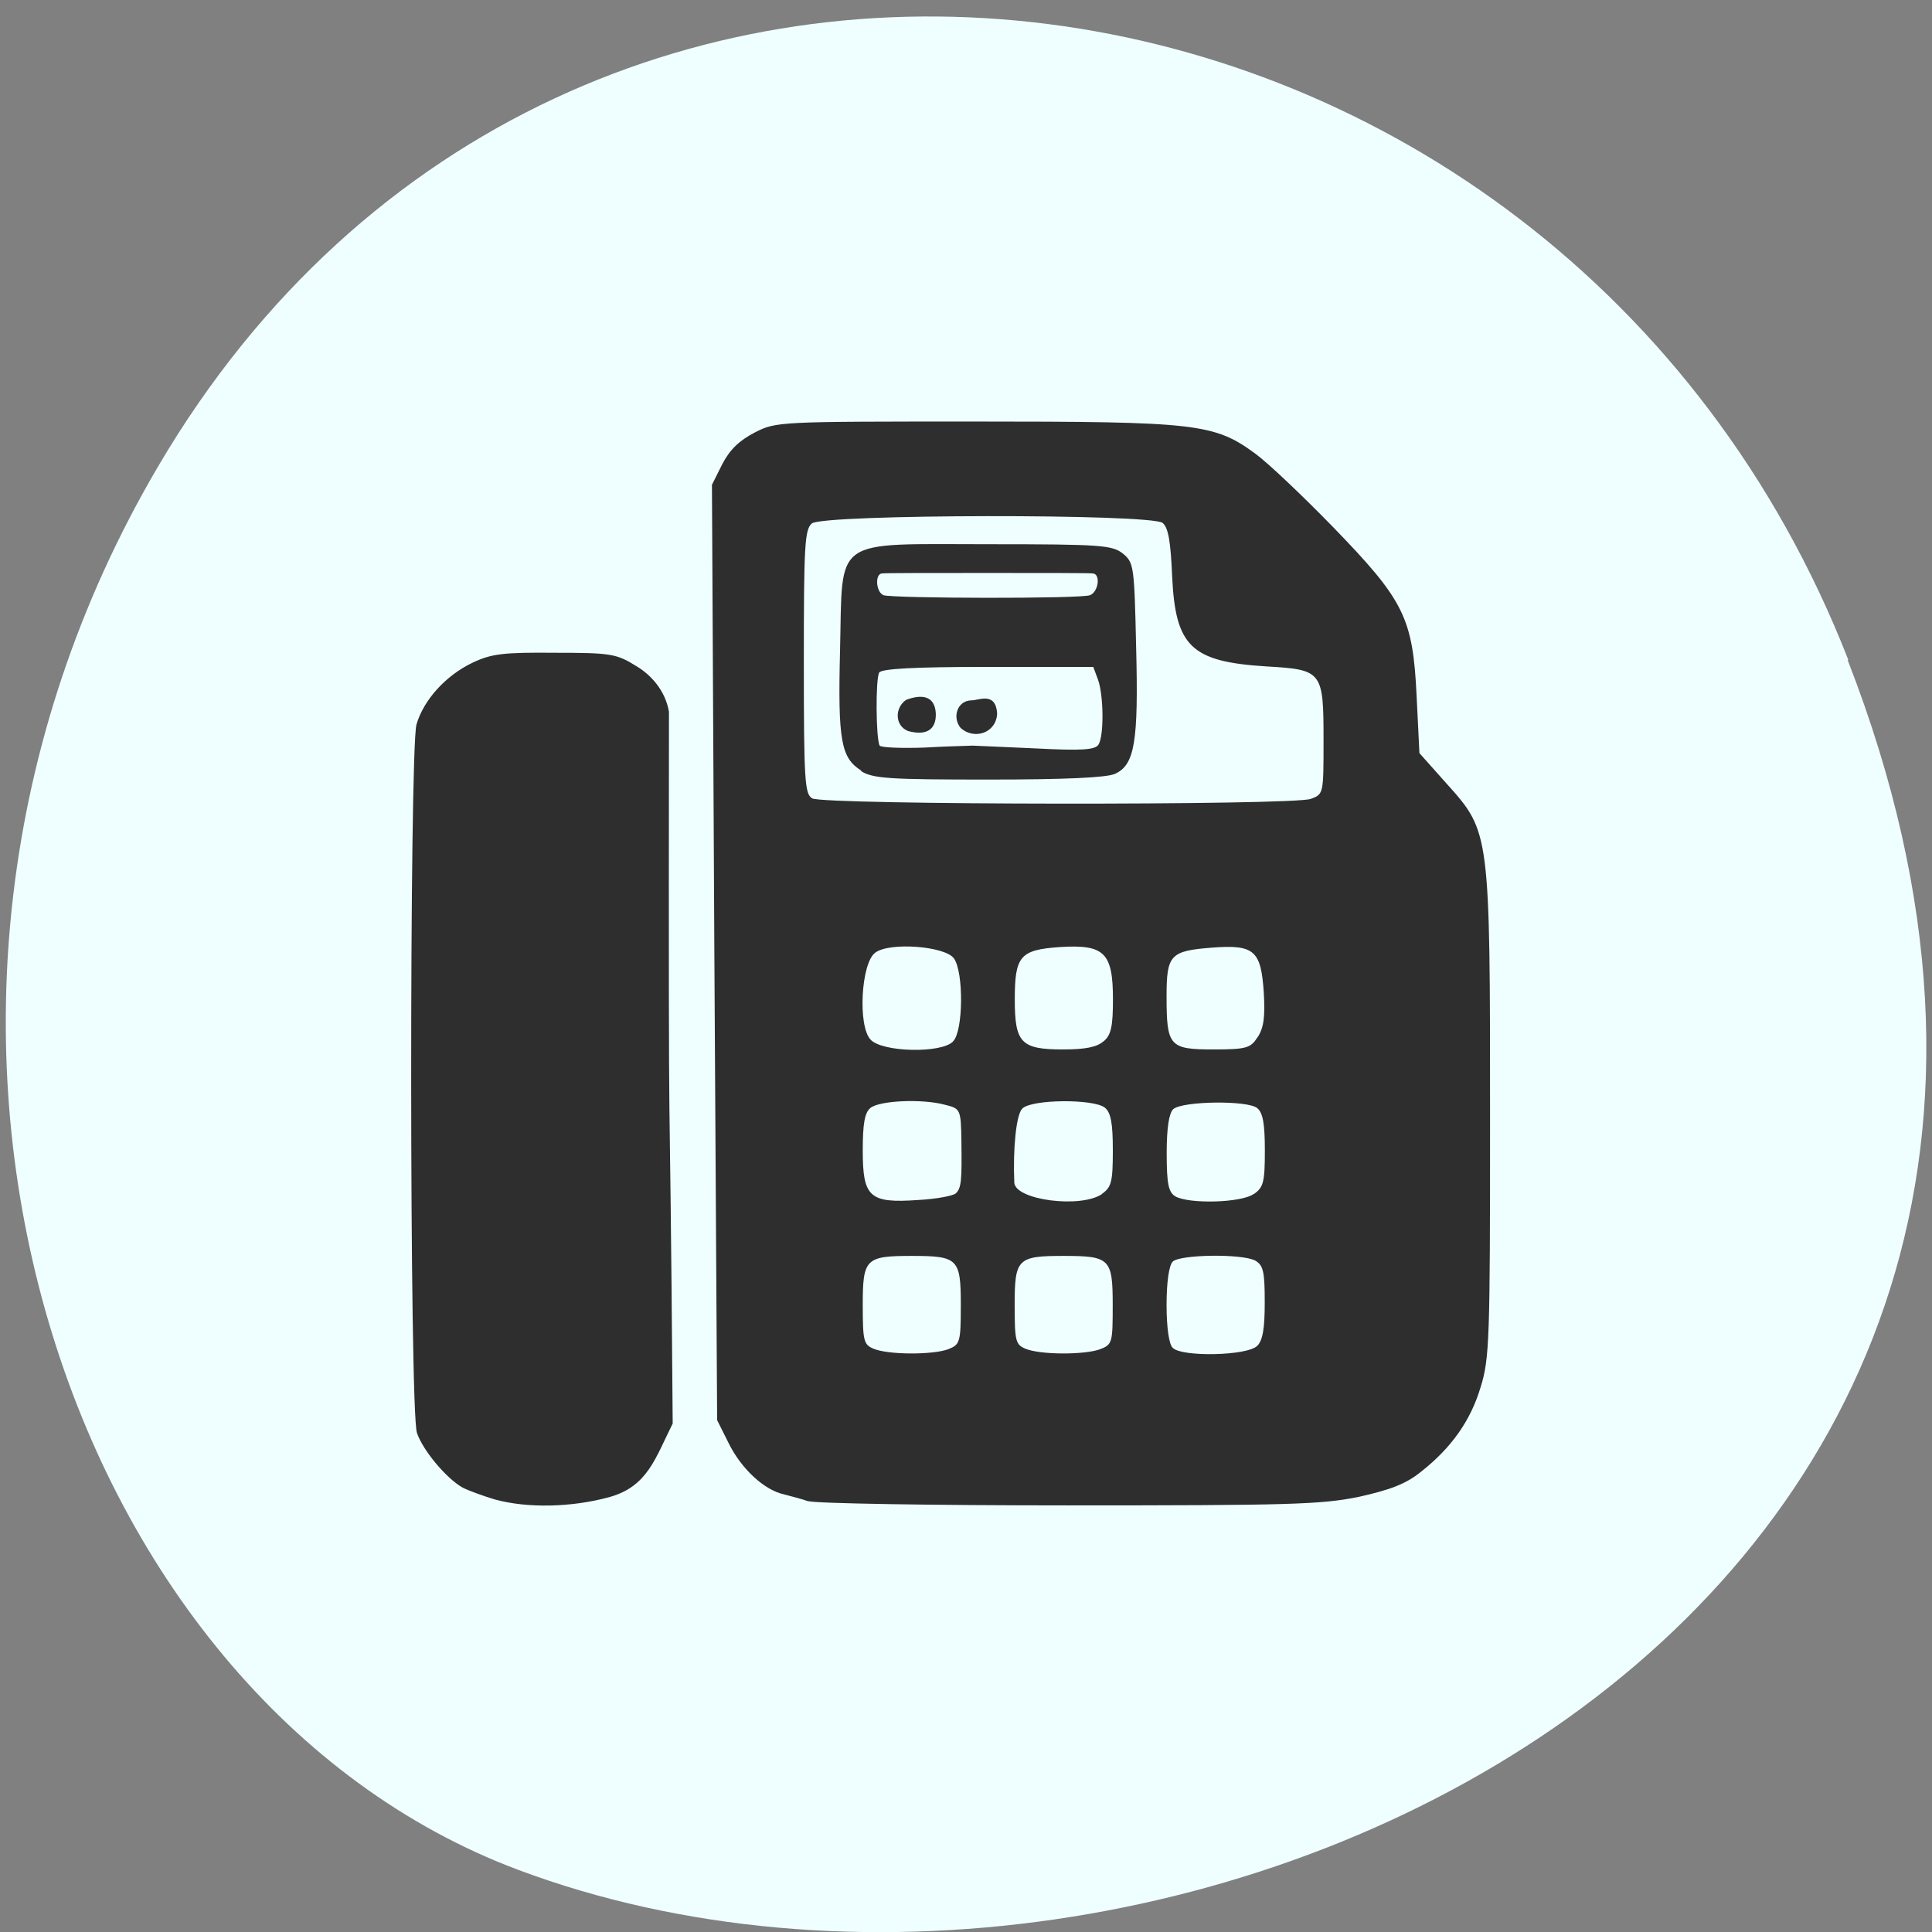 <svg xmlns="http://www.w3.org/2000/svg" viewBox="0 0 16 16"><rect x="0" y="0" width="16" height="16" fill="#808080" stroke="none"/><path d="m 15.301 5.465 c 3.105 7.965 -5.594 12.05 -11.01 10.02 c -3.781 -1.418 -5.668 -7.06 -2.98 -11.625 c 3.387 -5.762 11.598 -4.535 13.996 1.605" fill="#efffff"/><path d="m 4.098 12.418 c -0.102 -0.031 -0.219 -0.074 -0.266 -0.098 c -0.133 -0.074 -0.328 -0.305 -0.379 -0.453 c -0.063 -0.184 -0.063 -5.645 -0.004 -5.867 c 0.059 -0.203 0.242 -0.406 0.465 -0.512 c 0.156 -0.074 0.254 -0.086 0.68 -0.082 c 0.469 0 0.512 0.008 0.68 0.113 c 0.109 0.066 0.234 0.191 0.266 0.375 c -0.004 4.563 0.004 2.246 0.031 5.895 c -0.145 0.289 -0.207 0.52 -0.523 0.609 c -0.313 0.086 -0.68 0.094 -0.949 0.02 m 2.598 0.016 c -0.055 -0.02 -0.148 -0.043 -0.207 -0.059 c -0.16 -0.035 -0.352 -0.211 -0.457 -0.426 l -0.094 -0.188 l -0.023 -3.871 l -0.02 -3.875 l 0.086 -0.172 c 0.063 -0.121 0.141 -0.195 0.27 -0.262 c 0.176 -0.09 0.199 -0.09 1.82 -0.09 c 1.836 0 1.984 0.016 2.324 0.266 c 0.102 0.074 0.391 0.348 0.645 0.609 c 0.59 0.609 0.66 0.75 0.691 1.402 l 0.023 0.469 l 0.23 0.258 c 0.355 0.395 0.355 0.406 0.355 2.773 c 0 1.813 -0.004 1.984 -0.078 2.219 c -0.082 0.277 -0.242 0.504 -0.496 0.703 c -0.121 0.098 -0.25 0.148 -0.516 0.207 c -0.313 0.063 -0.574 0.07 -2.402 0.07 c -1.129 0 -2.094 -0.016 -2.152 -0.035 m 1.156 -1.258 c 0.098 -0.039 0.105 -0.055 0.105 -0.367 c 0 -0.383 -0.023 -0.406 -0.406 -0.406 c -0.383 0 -0.406 0.023 -0.406 0.406 c 0 0.301 0.008 0.328 0.09 0.363 c 0.125 0.051 0.488 0.051 0.617 0.004 m 1.258 0 c 0.102 -0.039 0.105 -0.055 0.105 -0.367 c 0 -0.383 -0.023 -0.406 -0.406 -0.406 c -0.383 0 -0.406 0.023 -0.406 0.406 c 0 0.301 0.008 0.328 0.09 0.363 c 0.125 0.051 0.488 0.051 0.617 0.004 m 1.301 -0.027 c 0.047 -0.047 0.063 -0.145 0.063 -0.363 c 0 -0.254 -0.012 -0.305 -0.078 -0.344 c -0.109 -0.059 -0.625 -0.051 -0.684 0.008 c -0.031 0.031 -0.051 0.172 -0.051 0.359 c 0 0.184 0.02 0.328 0.051 0.355 c 0.074 0.078 0.621 0.066 0.699 -0.016 m -2.496 -1.262 c 0.047 -0.047 0.051 -0.105 0.047 -0.43 c -0.004 -0.27 -0.008 -0.273 -0.137 -0.305 c -0.188 -0.051 -0.543 -0.035 -0.617 0.027 c -0.047 0.039 -0.063 0.129 -0.063 0.352 c 0 0.387 0.055 0.438 0.457 0.41 c 0.152 -0.008 0.293 -0.035 0.313 -0.055 m 1.211 0.004 c 0.078 -0.055 0.09 -0.098 0.09 -0.359 c 0 -0.227 -0.016 -0.313 -0.066 -0.355 c -0.094 -0.074 -0.609 -0.07 -0.684 0.008 c -0.051 0.051 -0.078 0.336 -0.066 0.613 c 0.008 0.145 0.551 0.215 0.727 0.094 m 1.258 0 c 0.078 -0.055 0.09 -0.098 0.09 -0.359 c 0 -0.223 -0.016 -0.313 -0.063 -0.352 c -0.078 -0.066 -0.617 -0.059 -0.695 0.008 c -0.035 0.031 -0.055 0.152 -0.055 0.363 c 0 0.262 0.016 0.324 0.07 0.359 c 0.113 0.066 0.551 0.055 0.652 -0.02 m -2.492 -1.262 c 0.086 -0.082 0.09 -0.574 0.008 -0.688 c -0.074 -0.102 -0.535 -0.137 -0.652 -0.047 c -0.117 0.086 -0.145 0.605 -0.039 0.719 c 0.094 0.105 0.586 0.117 0.684 0.016 m 1.25 -0.004 c 0.059 -0.051 0.074 -0.125 0.074 -0.344 c 0 -0.387 -0.07 -0.457 -0.438 -0.434 c -0.332 0.023 -0.375 0.074 -0.375 0.434 c 0 0.359 0.051 0.414 0.398 0.414 c 0.191 0 0.285 -0.02 0.34 -0.07 m 1.273 -0.031 c 0.051 -0.078 0.063 -0.168 0.051 -0.371 c -0.023 -0.348 -0.078 -0.398 -0.43 -0.371 c -0.344 0.027 -0.375 0.059 -0.375 0.402 c 0 0.414 0.023 0.441 0.387 0.441 c 0.277 0 0.309 -0.012 0.367 -0.102 m 0.441 -1.973 c 0.105 -0.039 0.105 -0.043 0.105 -0.48 c 0 -0.578 -0.008 -0.59 -0.473 -0.617 c -0.625 -0.039 -0.754 -0.164 -0.781 -0.75 c -0.012 -0.281 -0.031 -0.398 -0.078 -0.438 c -0.094 -0.078 -2.813 -0.074 -2.906 0.004 c -0.059 0.051 -0.066 0.184 -0.066 1.148 c 0 0.992 0.008 1.094 0.07 1.129 c 0.094 0.055 3.984 0.059 4.129 0.004 m -3.723 -0.234 c -0.168 -0.105 -0.195 -0.246 -0.176 -1 c 0.023 -0.945 -0.078 -0.875 1.238 -0.875 c 0.93 0 1.016 0.008 1.105 0.078 c 0.09 0.074 0.094 0.102 0.109 0.777 c 0.02 0.785 -0.012 0.973 -0.176 1.047 c -0.07 0.031 -0.414 0.047 -1.047 0.047 c -0.816 0 -0.957 -0.008 -1.055 -0.07 m 0.926 -0.211 c 0.02 0 0.254 0.012 0.52 0.023 c 0.383 0.02 0.492 0.012 0.52 -0.031 c 0.047 -0.074 0.043 -0.41 -0.004 -0.539 l -0.039 -0.105 h -0.871 c -0.629 0 -0.883 0.016 -0.902 0.047 c -0.031 0.055 -0.027 0.551 0.004 0.605 c 0.012 0.016 0.18 0.023 0.375 0.016 c 0.133 -0.008 0.266 -0.012 0.395 -0.016 m -0.098 -0.145 c -0.074 -0.086 -0.031 -0.23 0.09 -0.23 c 0.059 0 0.199 -0.074 0.211 0.109 c -0.008 0.164 -0.191 0.219 -0.301 0.121 m -0.453 -0.234 c 0.125 -0.047 0.238 -0.039 0.246 0.113 c 0.004 0.141 -0.086 0.184 -0.23 0.145 c -0.109 -0.043 -0.113 -0.191 -0.016 -0.258 m 1.523 -0.867 c 0.07 -0.027 0.09 -0.176 0.023 -0.18 c -0.023 -0.004 -0.414 -0.004 -0.871 -0.004 c -0.457 0 -0.852 0 -0.875 0.004 c -0.059 0.004 -0.051 0.152 0.012 0.18 c 0.074 0.027 1.637 0.031 1.711 0" fill="#2e2e2e"/></svg>